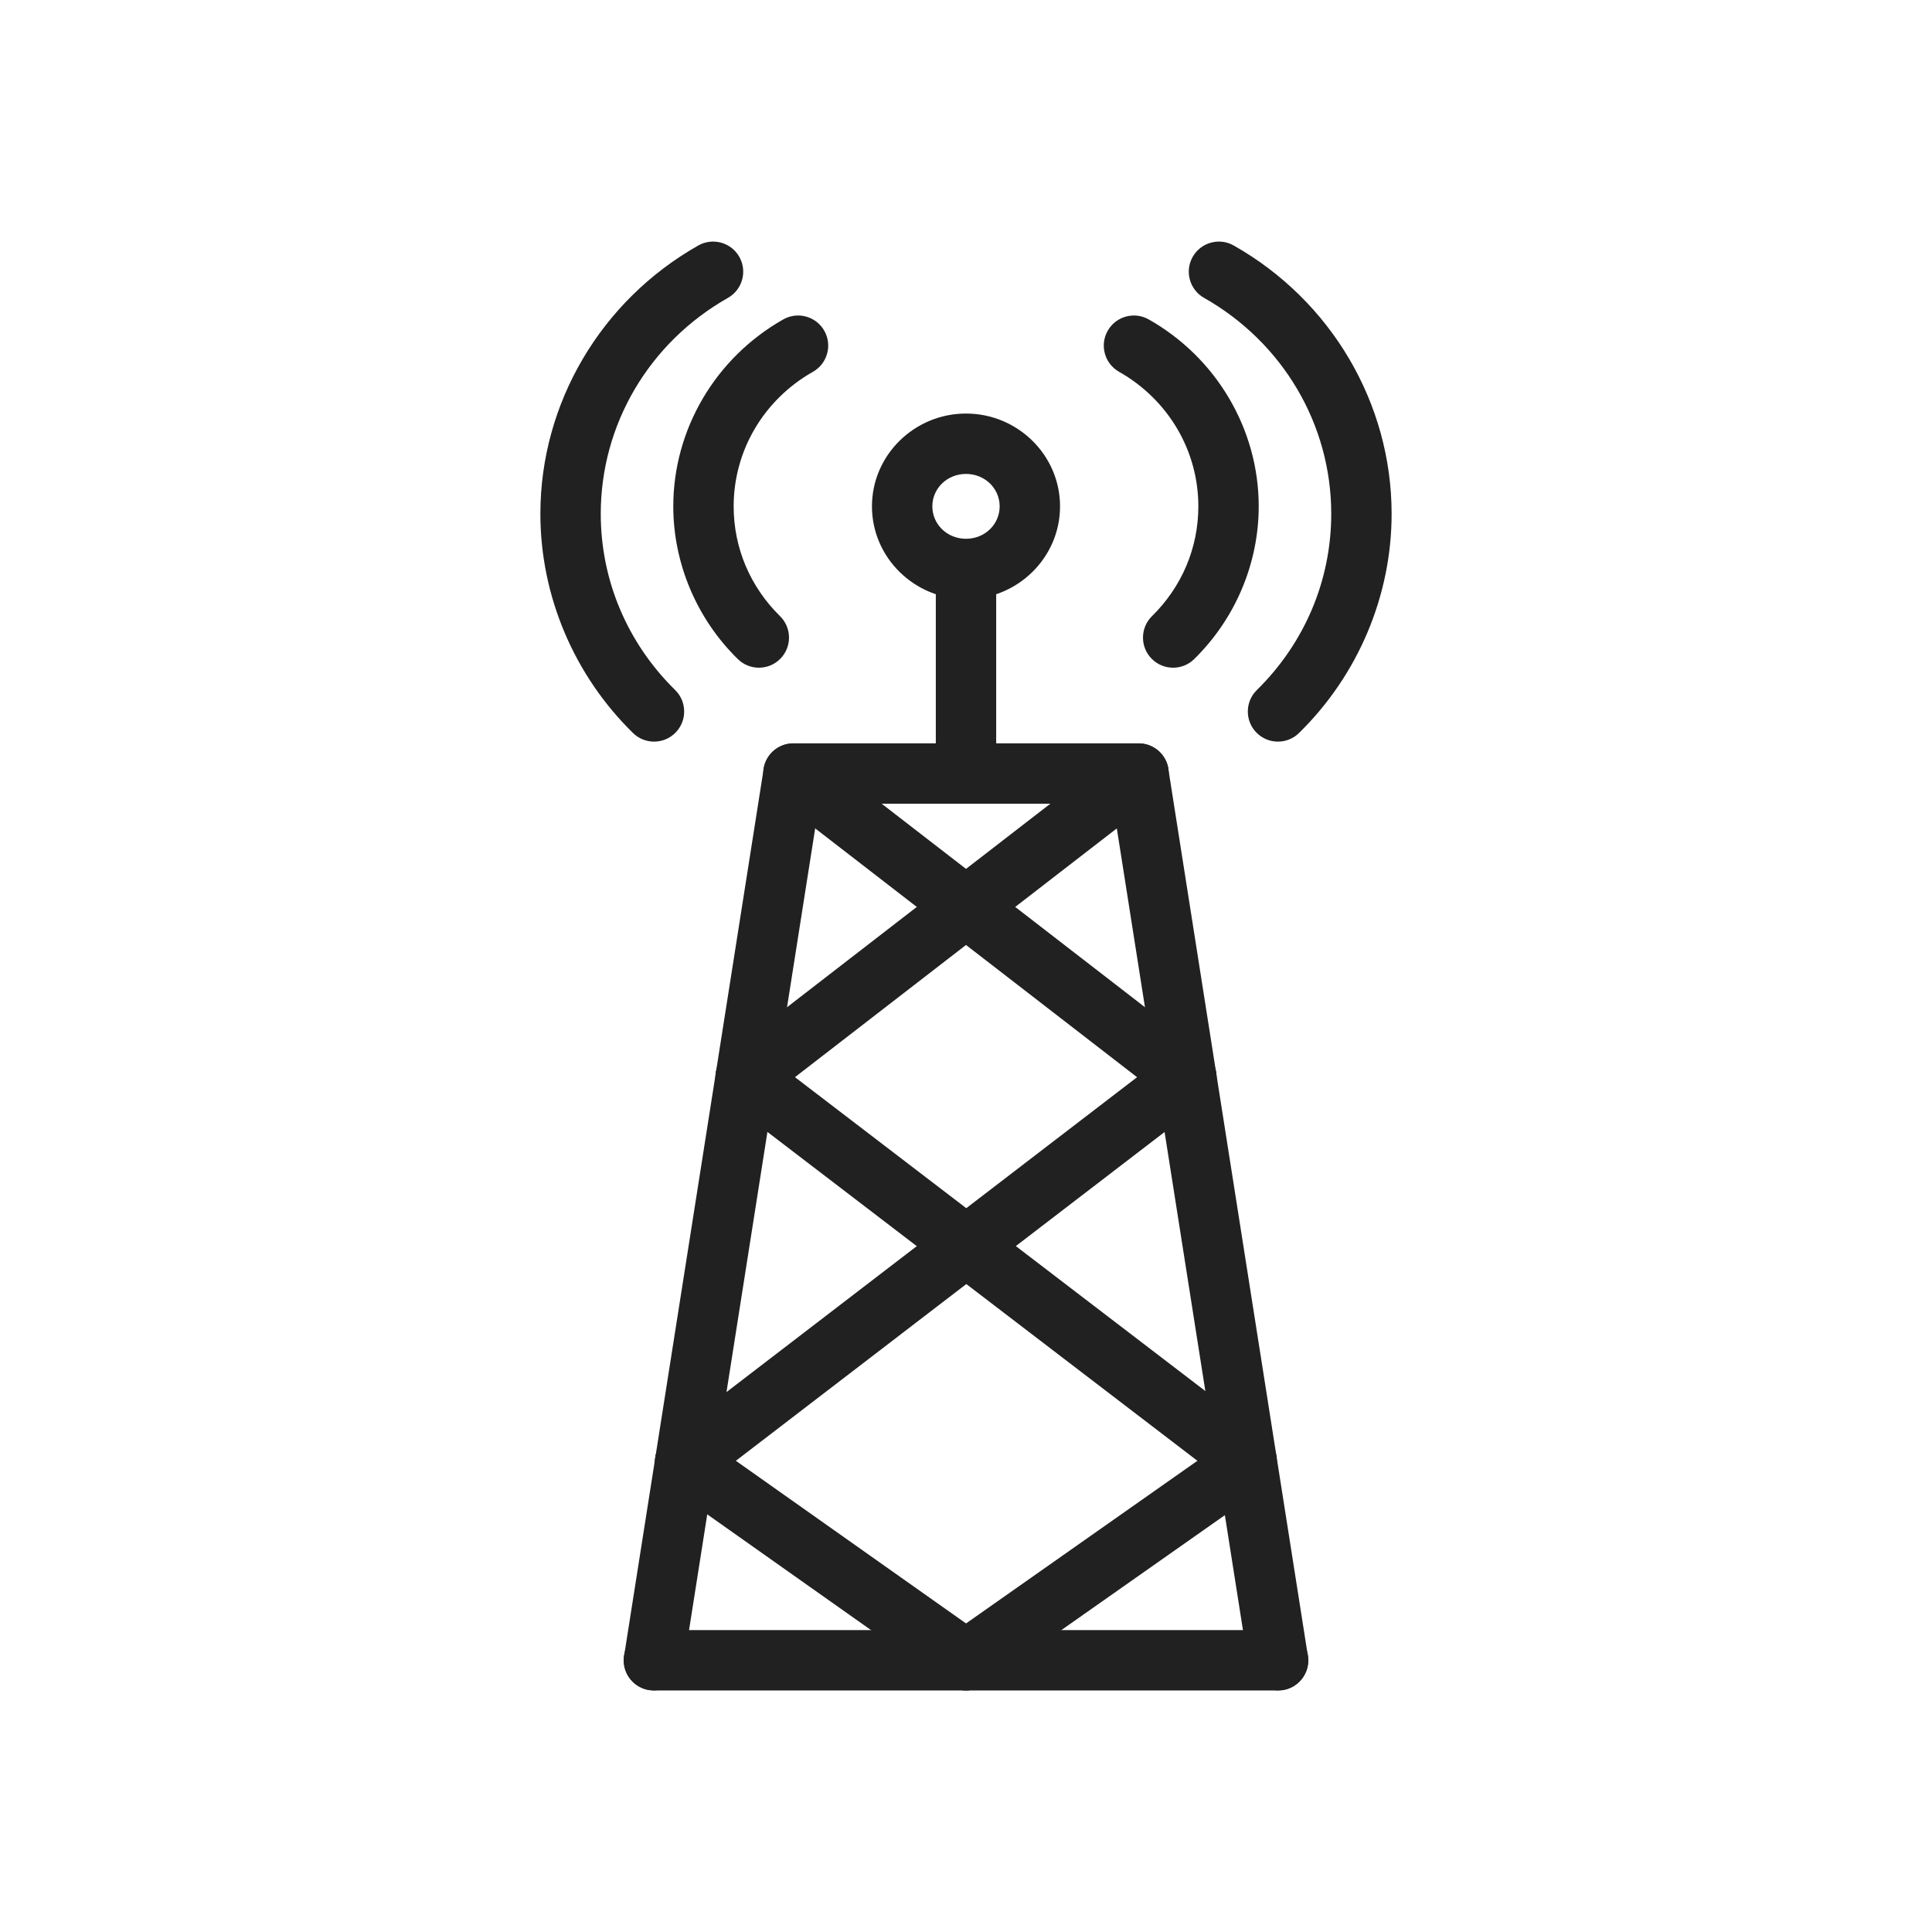 <?xml version="1.0" encoding="UTF-8"?>
<!DOCTYPE svg PUBLIC "-//W3C//DTD SVG 1.1//EN" "http://www.w3.org/Graphics/SVG/1.1/DTD/svg11.dtd">
<!-- Creator: CorelDRAW -->
<svg xmlns="http://www.w3.org/2000/svg" xml:space="preserve" width="2048px" height="2048px" style="shape-rendering:geometricPrecision; text-rendering:geometricPrecision; image-rendering:optimizeQuality; fill-rule:evenodd; clip-rule:evenodd"
viewBox="0 0 2048 2048"
 xmlns:xlink="http://www.w3.org/1999/xlink">
 <defs>
  <style type="text/css">
   <![CDATA[
    .fil1 {fill:none}
    .fil0 {fill:#212121;fill-rule:nonzero}
   ]]>
  </style>
 </defs>
 <g id="Layer_x0020_1">
  <path class="fil0" d="M1323.39 1764.88c2.692,17.396 18.979,29.316 36.376,26.624 17.396,-2.692 29.316,-18.979 26.624,-36.376l-147.904 -940.046 -31.5 4.876 31.611 -4.974c-2.499,-15.889 -16.293,-27.195 -31.915,-27.027l-365.678 0c-16.945,0 -30.813,13.173 -31.926,29.836l-147.476 937.335c-2.692,17.396 9.228,33.684 26.624,36.376 17.396,2.692 33.684,-9.228 36.376,-26.624l143.635 -912.921 311.516 0 143.636 912.921z"/>
  <path class="fil0" d="M693.103 1727.99c-17.673,0 -32.001,14.328 -32.001,32.001 0,17.673 14.328,32.001 32.001,32.001l661.791 0c17.673,0 32.001,-14.328 32.001,-32.001 0,-17.673 -14.328,-32.001 -32.001,-32.001l-661.791 0z"/>
  <path class="fil0" d="M991.999 819.957c0,17.673 14.328,32.001 32.001,32.001 17.673,0 32.001,-14.328 32.001,-32.001l0 -199.993c0,-17.673 -14.328,-32.001 -32.001,-32.001 -17.673,0 -32.001,14.328 -32.001,32.001l0 199.993z"/>
  <path class="fil0" d="M770.845 1116.74c-13.944,10.769 -16.519,30.805 -5.75,44.75 10.769,13.944 30.805,16.519 44.75,5.75l416.646 -322.035c13.944,-10.769 16.519,-30.805 5.75,-44.75 -10.769,-13.944 -30.805,-16.519 -44.75,-5.75l-416.646 322.035z"/>
  <path class="fil0" d="M1238.16 1167.23c13.944,10.769 33.98,8.194 44.75,-5.75 10.769,-13.944 8.194,-33.98 -5.75,-44.75l-416.646 -322.035c-13.944,-10.769 -33.98,-8.194 -44.75,5.75 -10.769,13.944 -8.194,33.98 5.75,44.75l416.646 322.035z"/>
  <path class="fil0" d="M809.72 1116.61c-14.014,-10.7 -34.05,-8.014 -44.75,6 -10.7,14.014 -8.014,34.05 6,44.75l531.24 406.321c14.014,10.7 34.05,8.014 44.75,-6 10.7,-14.014 8.014,-34.05 -6,-44.75l-531.24 -406.321z"/>
  <path class="fil0" d="M1277.03 1167.36c14.014,-10.7 16.7,-30.736 6,-44.75 -10.7,-14.014 -30.736,-16.7 -44.75,-6l-531.436 407.564c-14.014,10.7 -16.7,30.736 -6,44.75 10.7,14.014 30.736,16.7 44.75,6l531.436 -407.564z"/>
  <path class="fil0" d="M1005.62 1733.87c-14.427,10.148 -17.897,30.073 -7.749,44.5 10.148,14.427 30.073,17.897 44.5,7.749l297.587 -209.201c14.427,-10.148 17.897,-30.073 7.749,-44.5 -10.148,-14.427 -30.073,-17.897 -44.5,-7.749l-297.587 209.201z"/>
  <path class="fil0" d="M1005.62 1786.12c14.427,10.148 34.352,6.678 44.5,-7.749 10.148,-14.427 6.678,-34.352 -7.749,-44.5l-297.776 -210.443c-14.427,-10.148 -34.352,-6.678 -44.5,7.749 -10.148,14.427 -6.678,34.352 7.749,44.5l297.776 210.443z"/>
  <path class="fil0" d="M1024 438.377c27.319,0 52.161,10.965 70.236,28.691 18.196,17.843 29.451,42.482 29.451,69.685 0,27.203 -11.255,51.842 -29.451,69.685 -18.074,17.726 -42.917,28.691 -70.236,28.691 -27.319,0 -52.159,-10.965 -70.236,-28.691 -18.195,-17.842 -29.45,-42.483 -29.45,-69.685 0,-27.203 11.255,-51.843 29.45,-69.685 18.077,-17.726 42.917,-28.691 70.236,-28.691zm25.486 74.192c-6.419,-6.295 -15.424,-10.191 -25.486,-10.191 -10.062,0 -19.067,3.895 -25.486,10.191 -6.3,6.177 -10.198,14.729 -10.198,24.184 0,9.456 3.898,18.007 10.198,24.184 6.419,6.295 15.424,10.191 25.486,10.191 10.062,0 19.067,-3.895 25.486,-10.191 6.3,-6.178 10.199,-14.729 10.199,-24.184 0,-9.455 -3.899,-18.006 -10.199,-24.184z"/>
  <path class="fil0" d="M1217.72 338.602c-15.325,-8.698 -34.802,-3.325 -43.5,12 -8.698,15.325 -3.325,34.802 12,43.5 26.132,14.794 47.198,35.782 61.688,60.395 14.419,24.494 22.38,52.762 22.38,82.257 0,21.985 -4.377,43.339 -12.647,62.92 -8.333,19.73 -20.66,37.936 -36.492,53.464 -12.565,12.357 -12.732,32.561 -0.376,45.125 12.357,12.565 32.561,12.732 45.125,0.376 21.793,-21.374 38.852,-46.649 50.493,-74.213 11.705,-27.711 17.898,-57.474 17.898,-87.671 0,-40.801 -11.163,-80.162 -31.382,-114.508 -20.148,-34.225 -49.244,-63.294 -85.187,-83.643z"/>
  <path class="fil0" d="M861.779 394.102c15.325,-8.698 20.698,-28.175 12,-43.5 -8.698,-15.325 -28.175,-20.698 -43.5,-12 -35.942,20.349 -65.037,49.419 -85.186,83.642 -20.218,34.346 -31.382,73.708 -31.382,114.509 0,30.195 6.194,59.959 17.897,87.671 11.642,27.565 28.7,52.839 50.493,74.213 12.565,12.357 32.769,12.189 45.125,-0.376 12.357,-12.565 12.189,-32.769 -0.376,-45.125 -15.833,-15.528 -28.16,-33.735 -36.492,-53.464 -8.27,-19.58 -12.646,-40.935 -12.646,-62.92 0,-29.494 7.961,-57.764 22.38,-82.258 14.49,-24.613 35.557,-45.6 61.687,-60.393z"/>
  <path class="fil0" d="M1307.82 260.248c-15.325,-8.698 -34.802,-3.325 -43.5,12 -8.698,15.325 -3.325,34.802 12,43.5 41.843,23.691 75.607,57.347 98.865,96.855 23.187,39.387 35.988,84.776 35.988,132.065 0,35.194 -7.051,69.487 -20.379,101.04 -13.388,31.701 -33.154,60.911 -58.511,85.782 -12.565,12.357 -12.732,32.561 -0.376,45.125 12.357,12.565 32.561,12.732 45.125,0.376 31.318,-30.717 55.814,-66.996 72.511,-106.532 16.761,-39.684 25.63,-82.385 25.63,-125.791 0,-58.594 -16.003,-115.075 -44.991,-164.316 -28.916,-49.118 -70.709,-90.859 -122.365,-120.104z"/>
  <path class="fil0" d="M771.68 315.748c15.325,-8.698 20.698,-28.175 12,-43.5 -8.698,-15.325 -28.175,-20.698 -43.5,-12 -51.657,29.245 -93.45,70.986 -122.366,120.104 -28.987,49.239 -44.991,105.722 -44.991,164.316 0,43.406 8.869,86.107 25.63,125.791 16.697,39.536 41.193,75.815 72.511,106.532 12.565,12.357 32.769,12.189 45.125,-0.376 12.357,-12.565 12.189,-32.769 -0.376,-45.125 -25.357,-24.872 -45.123,-54.081 -58.511,-85.782 -13.328,-31.553 -20.379,-65.845 -20.379,-101.04 0,-47.289 12.801,-92.679 35.988,-132.065 23.258,-39.508 57.021,-73.165 98.867,-96.855z"/>
 </g>
 <rect class="fil1" width="2048" height="2048"/>
</svg>
